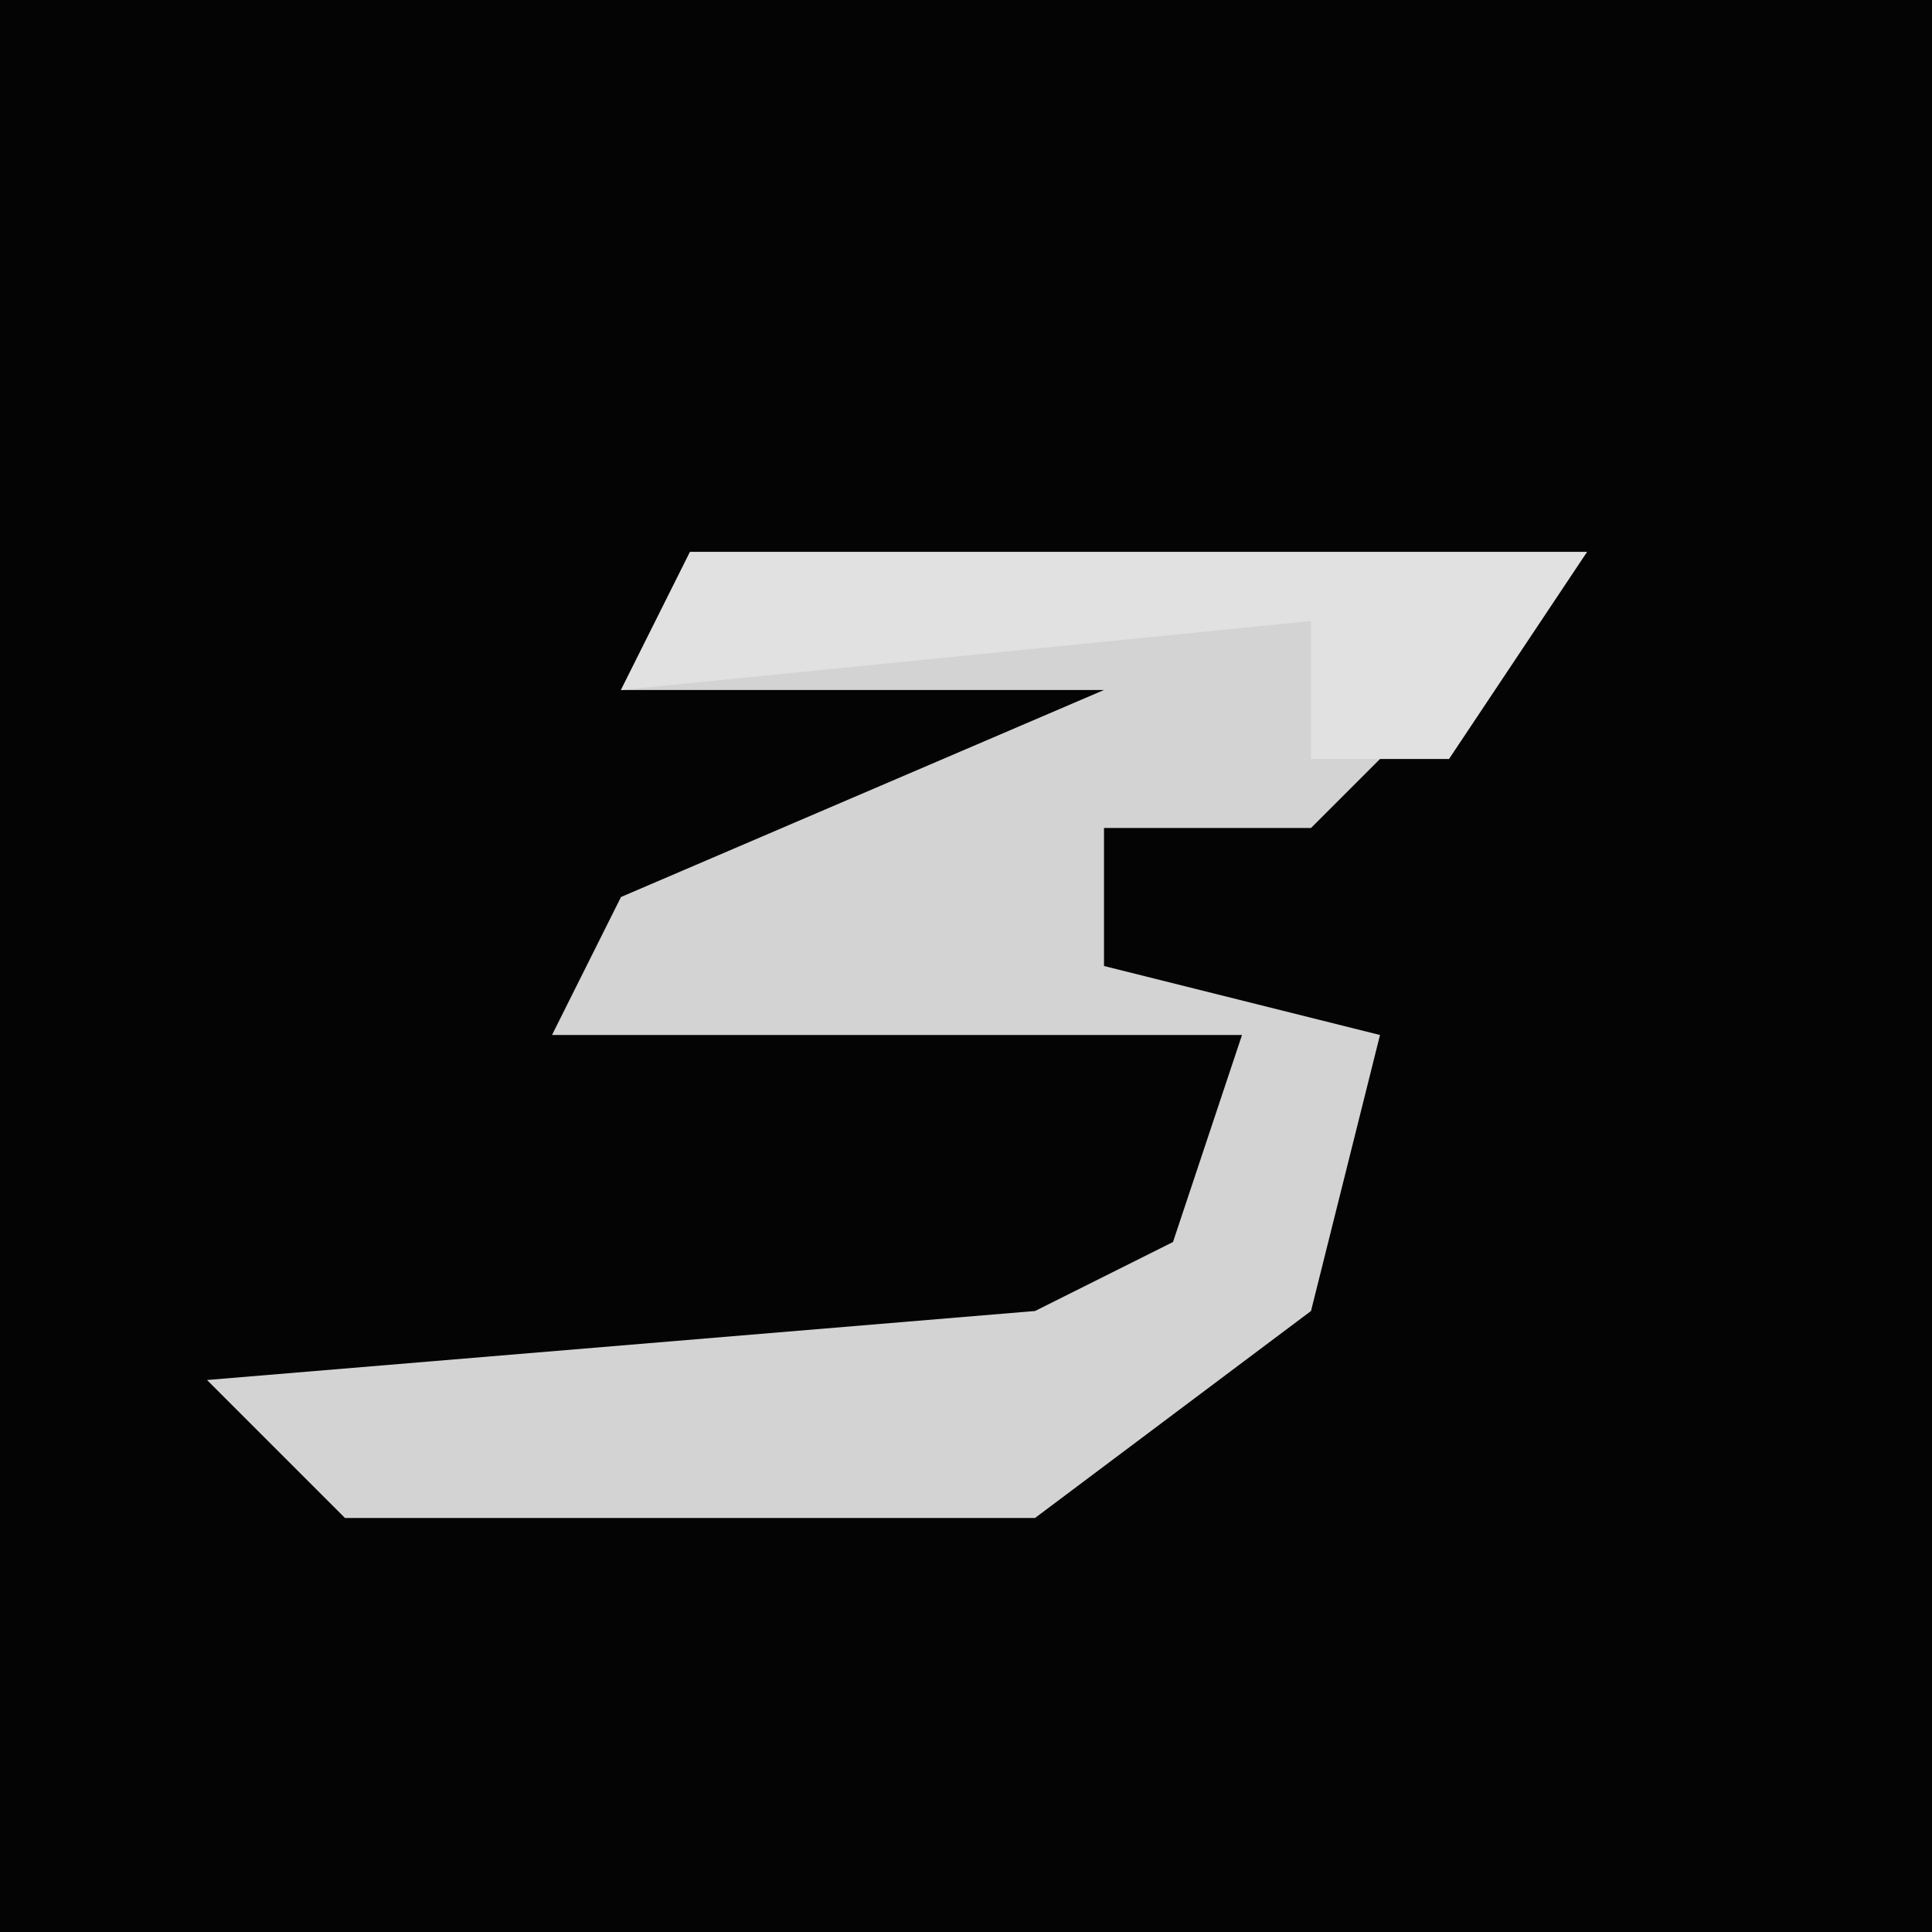 <?xml version="1.0" encoding="UTF-8"?>
<svg version="1.1" xmlns="http://www.w3.org/2000/svg" width="28" height="28">
<path d="M0,0 L28,0 L28,28 L0,28 Z " fill="#040404" transform="translate(0,0)"/>
<path d="M0,0 L13,0 L9,4 L6,4 L6,6 L10,7 L9,11 L5,14 L-5,14 L-7,12 L5,11 L7,10 L8,7 L-2,7 L-1,5 L6,2 L-1,2 Z " fill="#D3D3D3" transform="translate(10,8)"/>
<path d="M0,0 L13,0 L11,3 L9,3 L9,1 L-1,2 Z " fill="#E1E1E1" transform="translate(10,8)"/>
</svg>
